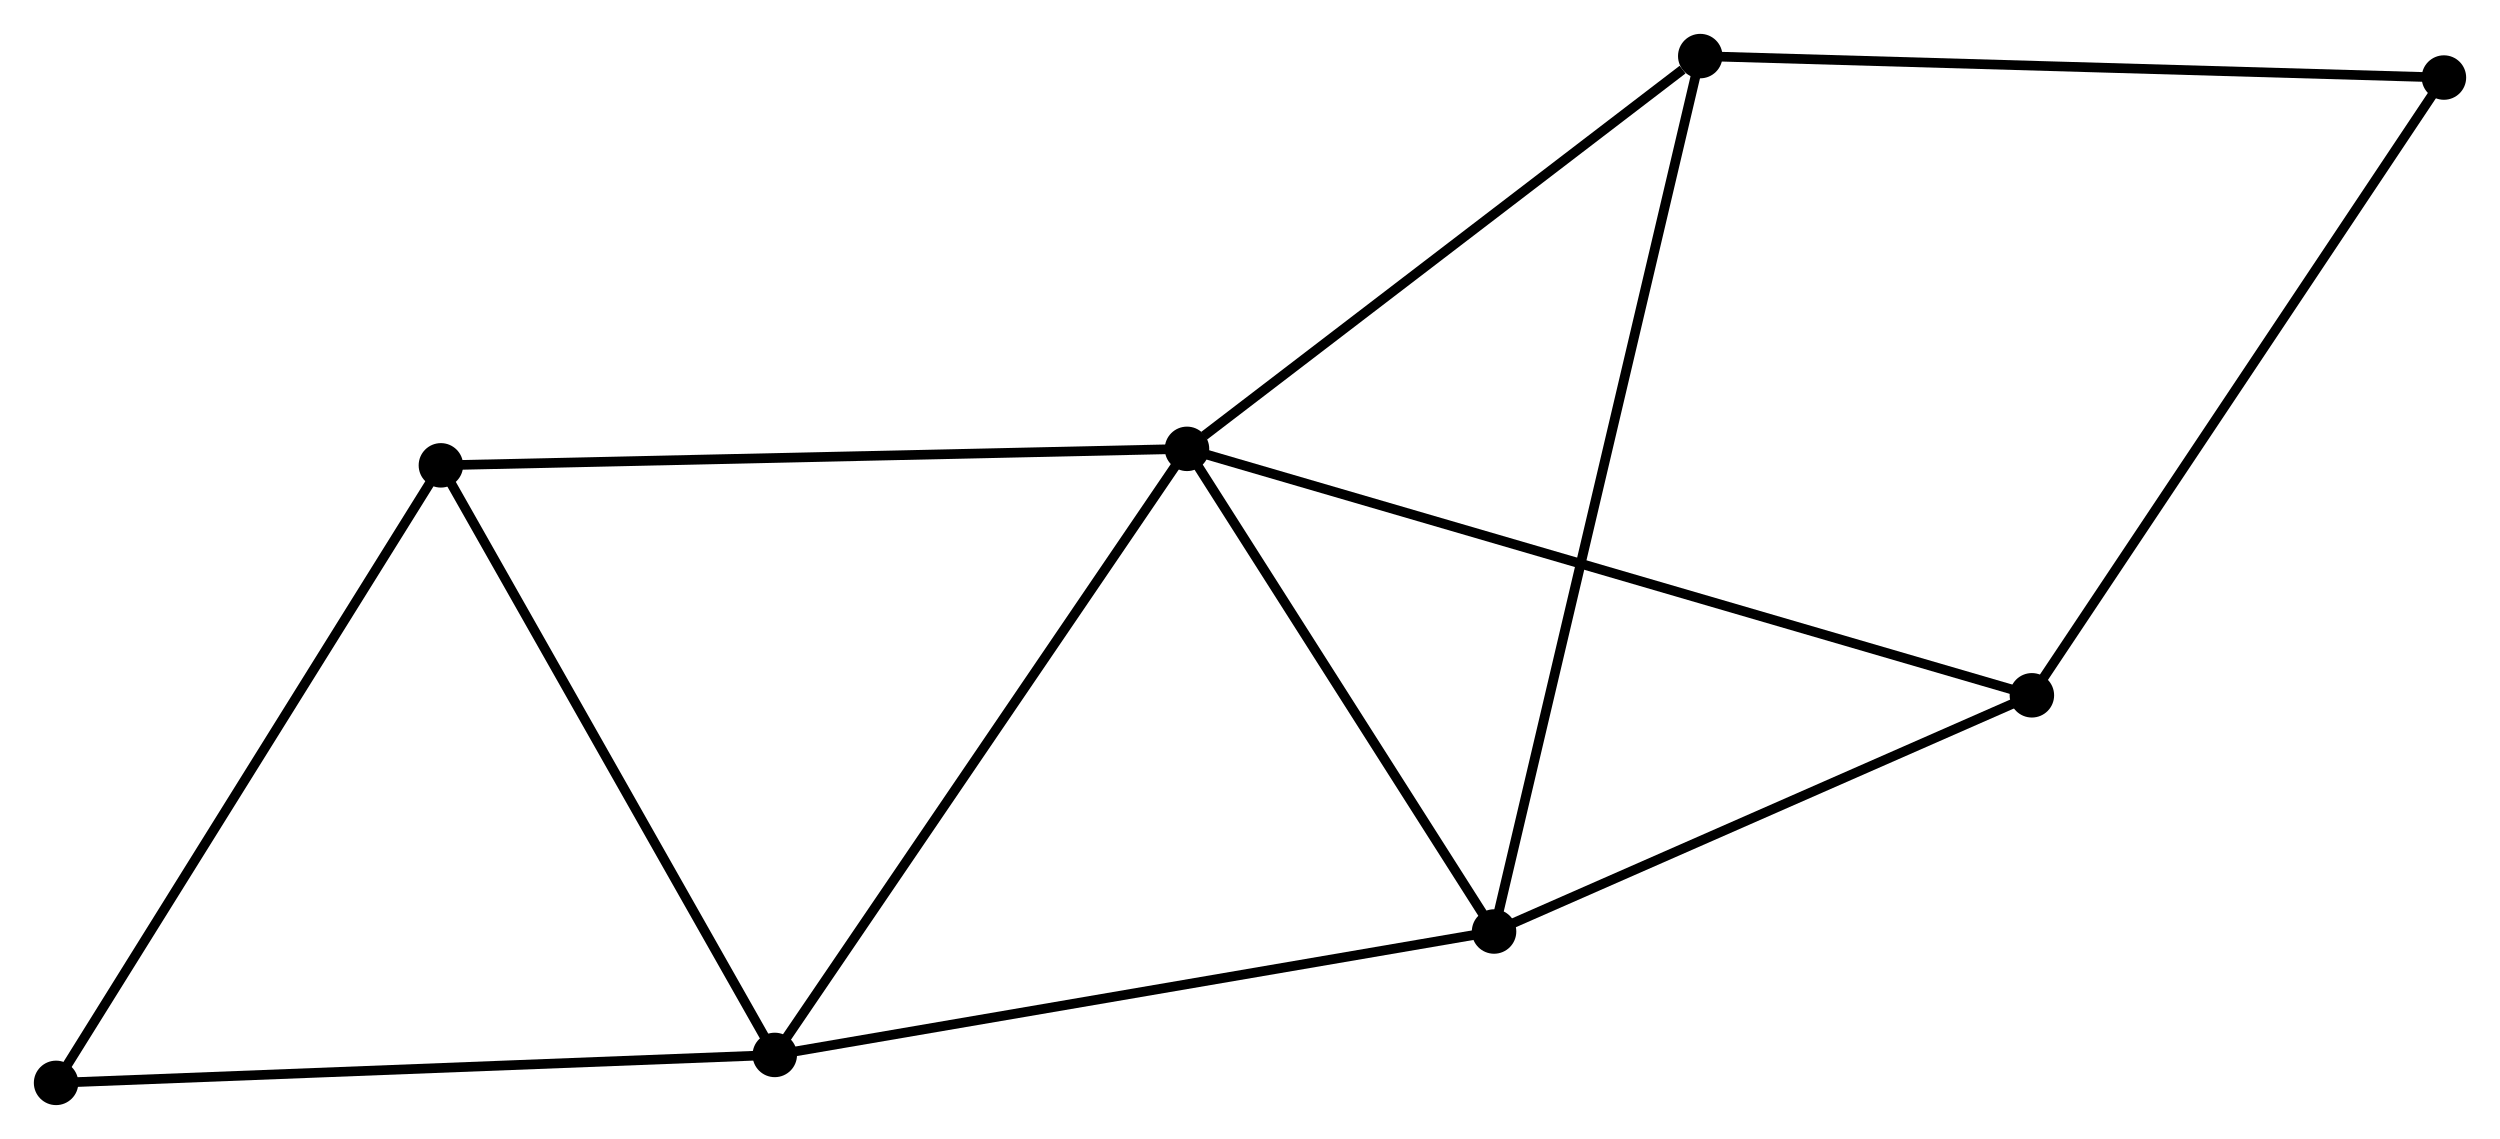 <?xml version="1.0" encoding="UTF-8" standalone="no"?>
<!DOCTYPE svg PUBLIC "-//W3C//DTD SVG 1.1//EN"
 "http://www.w3.org/Graphics/SVG/1.1/DTD/svg11.dtd">
<!-- Generated by graphviz version 2.36.0 (20140111.2315)
 -->
<!-- Title: %3 Pages: 1 -->
<svg width="259pt" height="118pt"
 viewBox="0.00 0.00 258.59 117.81" xmlns="http://www.w3.org/2000/svg" xmlns:xlink="http://www.w3.org/1999/xlink">
<g id="graph0" class="graph" transform="scale(1 1) rotate(0) translate(4 113.807)">
<title>%3</title>
<!-- 0 -->
<g id="node1" class="node"><title>0</title>
<ellipse fill="black" stroke="black" cx="118.778" cy="-67.381" rx="1.8" ry="1.8"/>
</g>
<!-- 1 -->
<g id="node2" class="node"><title>1</title>
<ellipse fill="black" stroke="black" cx="76.14" cy="-4.691" rx="1.8" ry="1.8"/>
</g>
<!-- 0&#45;&#45;1 -->
<g id="edge1" class="edge"><title>0&#45;&#45;1</title>
<path fill="none" stroke="black" d="M117.724,-65.831C111.876,-57.233 83.46,-15.453 77.314,-6.417"/>
</g>
<!-- 2 -->
<g id="node3" class="node"><title>2</title>
<ellipse fill="black" stroke="black" cx="150.54" cy="-17.457" rx="1.8" ry="1.8"/>
</g>
<!-- 0&#45;&#45;2 -->
<g id="edge2" class="edge"><title>0&#45;&#45;2</title>
<path fill="none" stroke="black" d="M119.834,-65.72C124.657,-58.14 144.549,-26.873 149.447,-19.175"/>
</g>
<!-- 3 -->
<g id="node4" class="node"><title>3</title>
<ellipse fill="black" stroke="black" cx="171.867" cy="-108.007" rx="1.8" ry="1.8"/>
</g>
<!-- 0&#45;&#45;3 -->
<g id="edge3" class="edge"><title>0&#45;&#45;3</title>
<path fill="none" stroke="black" d="M120.544,-68.733C128.604,-74.901 161.853,-100.344 170.039,-106.608"/>
</g>
<!-- 4 -->
<g id="node5" class="node"><title>4</title>
<ellipse fill="black" stroke="black" cx="206.17" cy="-41.889" rx="1.8" ry="1.8"/>
</g>
<!-- 0&#45;&#45;4 -->
<g id="edge4" class="edge"><title>0&#45;&#45;4</title>
<path fill="none" stroke="black" d="M120.603,-66.849C131.976,-63.531 193.01,-45.727 204.354,-42.418"/>
</g>
<!-- 5 -->
<g id="node6" class="node"><title>5</title>
<ellipse fill="black" stroke="black" cx="41.604" cy="-65.675" rx="1.8" ry="1.8"/>
</g>
<!-- 0&#45;&#45;5 -->
<g id="edge5" class="edge"><title>0&#45;&#45;5</title>
<path fill="none" stroke="black" d="M116.87,-67.339C106.193,-67.103 53.947,-65.948 43.445,-65.716"/>
</g>
<!-- 1&#45;&#45;2 -->
<g id="edge6" class="edge"><title>1&#45;&#45;2</title>
<path fill="none" stroke="black" d="M77.979,-5.006C88.272,-6.773 138.64,-15.415 148.765,-17.152"/>
</g>
<!-- 1&#45;&#45;5 -->
<g id="edge7" class="edge"><title>1&#45;&#45;5</title>
<path fill="none" stroke="black" d="M75.144,-6.45C70.1,-15.356 47.437,-55.376 42.539,-64.024"/>
</g>
<!-- 6 -->
<g id="node7" class="node"><title>6</title>
<ellipse fill="black" stroke="black" cx="1.8" cy="-1.8" rx="1.8" ry="1.8"/>
</g>
<!-- 1&#45;&#45;6 -->
<g id="edge8" class="edge"><title>1&#45;&#45;6</title>
<path fill="none" stroke="black" d="M74.302,-4.619C64.107,-4.223 14.562,-2.296 3.846,-1.88"/>
</g>
<!-- 2&#45;&#45;3 -->
<g id="edge9" class="edge"><title>2&#45;&#45;3</title>
<path fill="none" stroke="black" d="M150.985,-19.348C153.761,-31.132 168.655,-94.372 171.424,-106.126"/>
</g>
<!-- 2&#45;&#45;4 -->
<g id="edge10" class="edge"><title>2&#45;&#45;4</title>
<path fill="none" stroke="black" d="M152.391,-18.27C160.837,-21.979 195.677,-37.28 204.255,-41.047"/>
</g>
<!-- 7 -->
<g id="node8" class="node"><title>7</title>
<ellipse fill="black" stroke="black" cx="248.79" cy="-105.787" rx="1.8" ry="1.8"/>
</g>
<!-- 3&#45;&#45;7 -->
<g id="edge11" class="edge"><title>3&#45;&#45;7</title>
<path fill="none" stroke="black" d="M173.768,-107.952C184.411,-107.645 236.487,-106.142 246.955,-105.84"/>
</g>
<!-- 4&#45;&#45;7 -->
<g id="edge12" class="edge"><title>4&#45;&#45;7</title>
<path fill="none" stroke="black" d="M207.223,-43.468C213.069,-52.232 241.473,-94.817 247.617,-104.028"/>
</g>
<!-- 5&#45;&#45;6 -->
<g id="edge13" class="edge"><title>5&#45;&#45;6</title>
<path fill="none" stroke="black" d="M40.62,-64.096C35.161,-55.336 8.633,-12.766 2.896,-3.558"/>
</g>
</g>
</svg>
